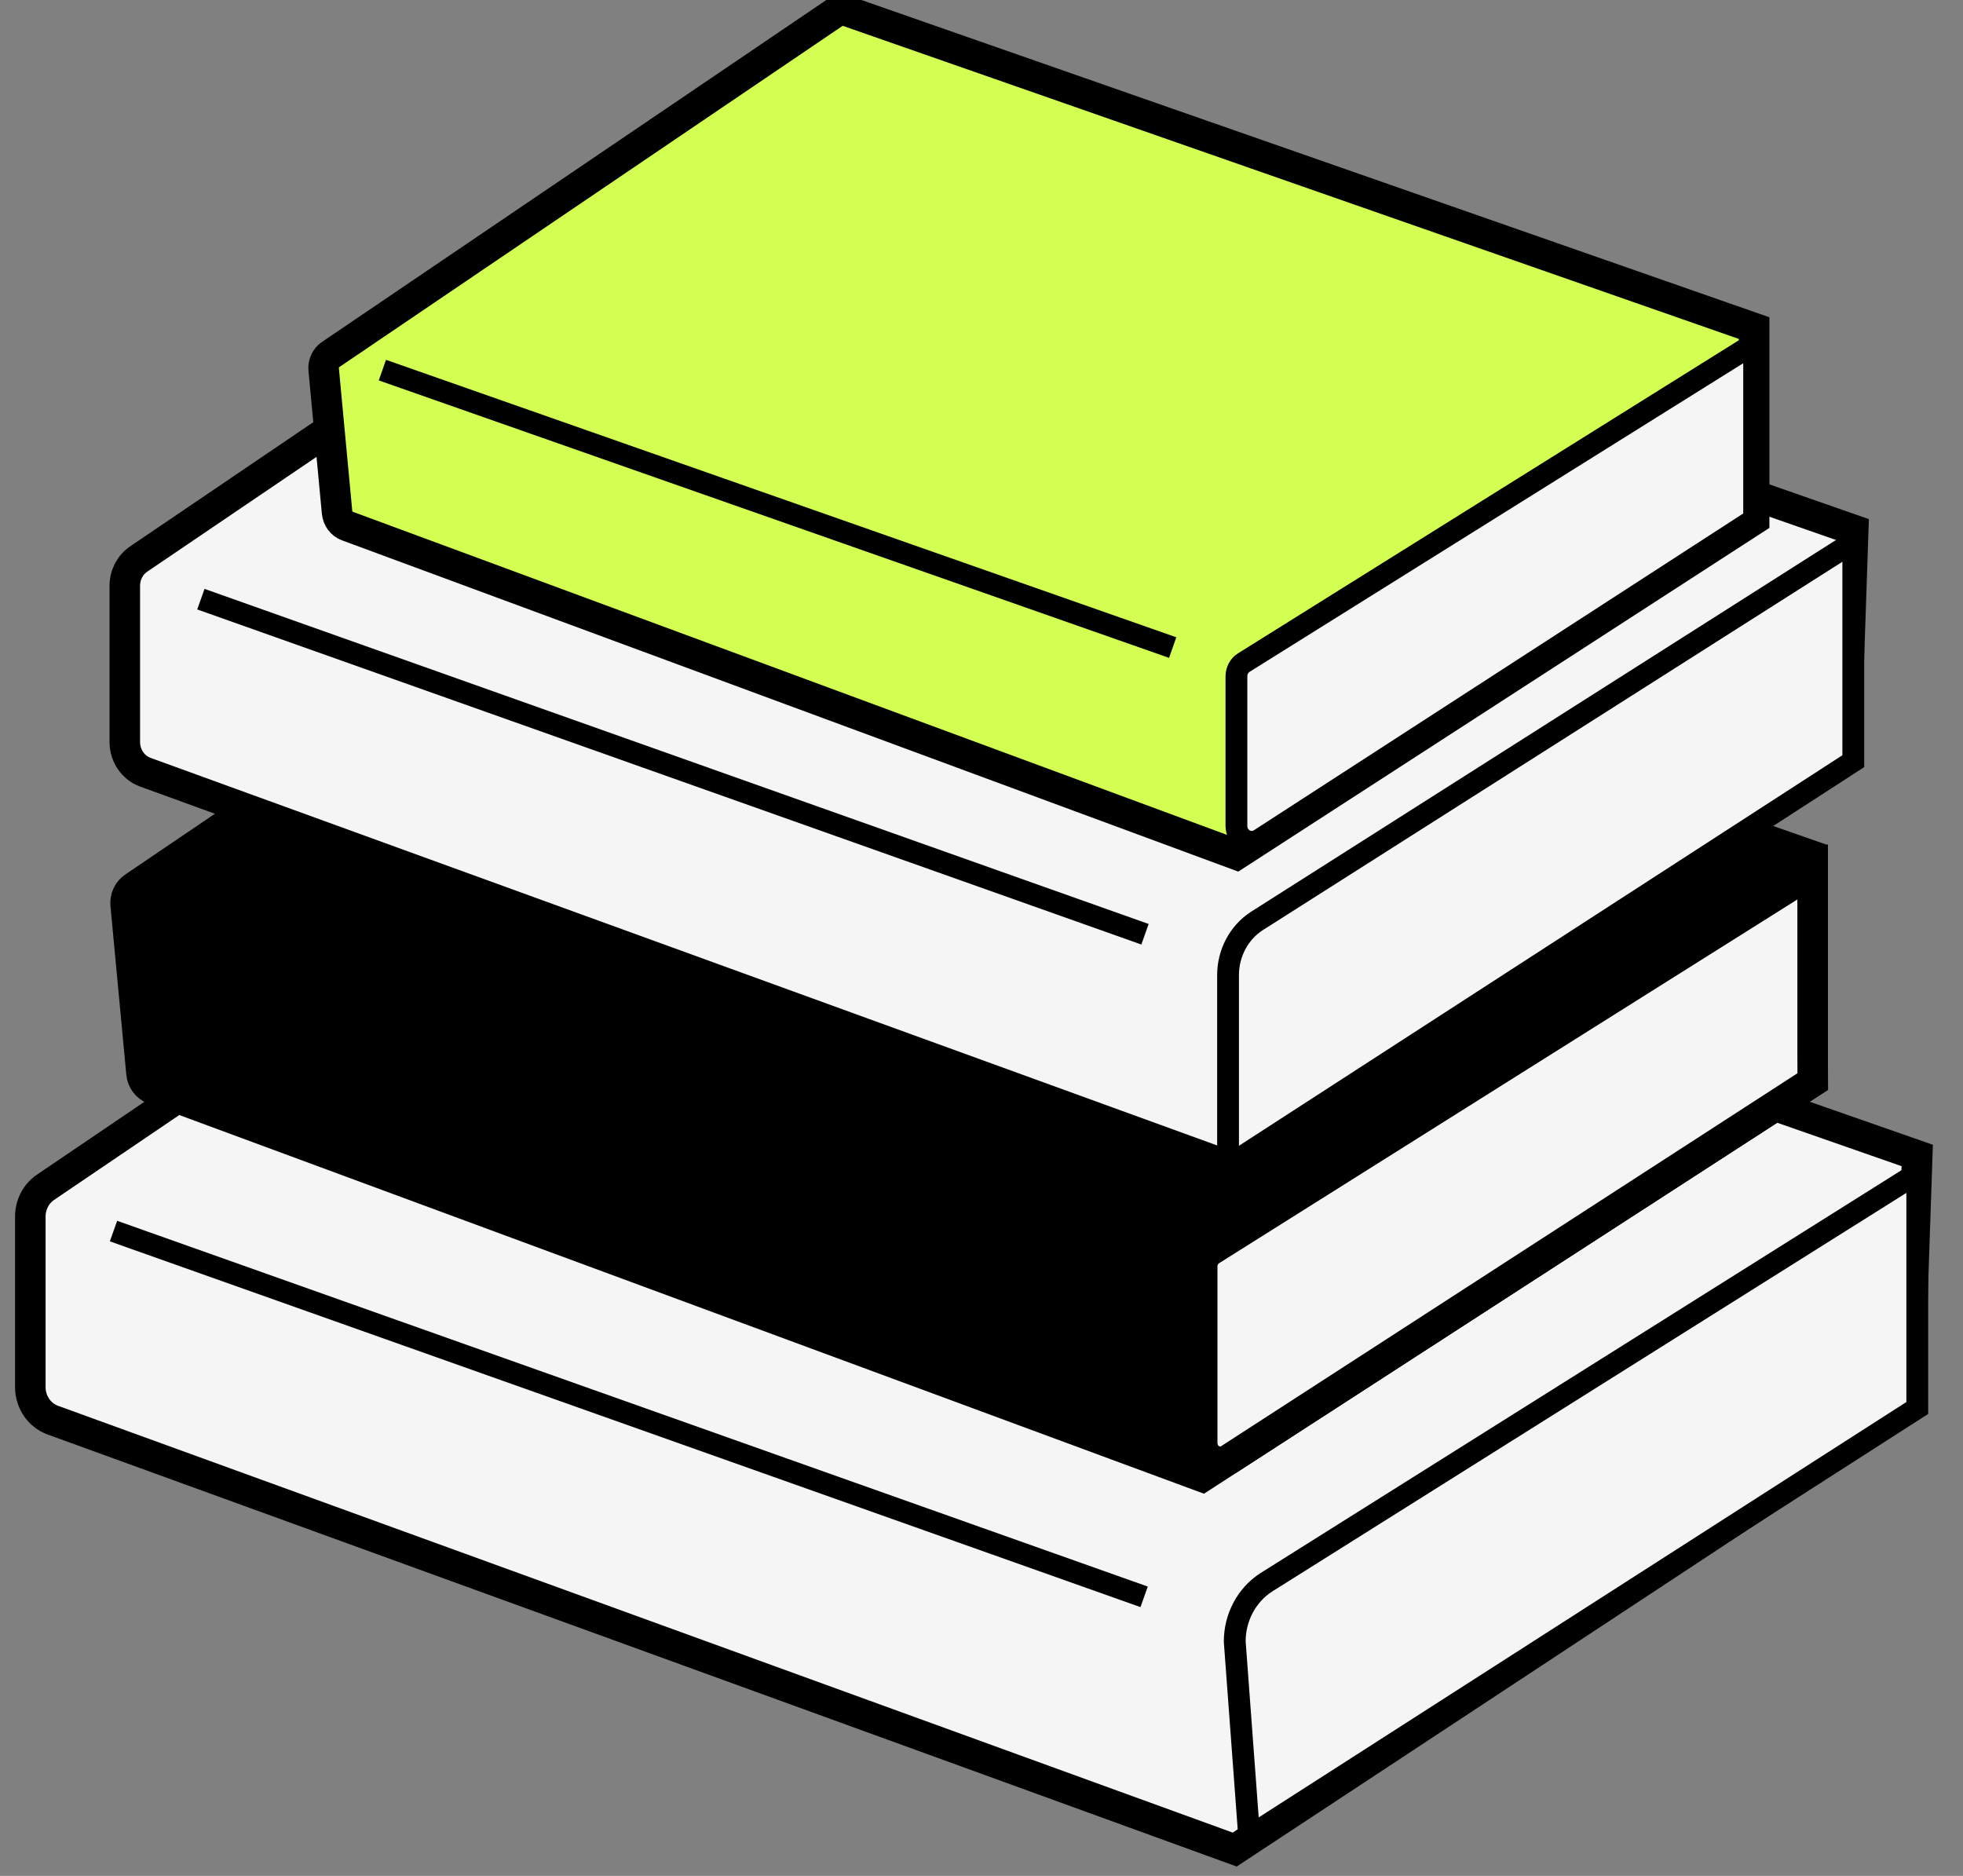 <svg width="45" height="43" viewBox="0 0 45 43" fill="none" xmlns="http://www.w3.org/2000/svg">
<rect x="0" y="0" width="45" height="43" fill="#808080" stroke="none"/>
<g clip-path="url(#clip0_2054_92975)">
<path d="M16.342 16.844L1.042 27.216C0.825 27.364 0.695 27.616 0.695 27.887V31.796C0.695 32.135 0.901 32.439 1.206 32.551L28.304 42.396L43.757 32.215L43.951 26.486L16.342 16.844Z" fill="#F5F5F5" stroke="black" stroke-width="0.7" stroke-miterlimit="10"/>
<path d="M43.952 32.274V26.891L29.021 36.275C28.575 36.566 28.305 37.077 28.305 37.628L28.636 42.096L43.952 32.274Z" fill="#F5F5F5" stroke="black" stroke-width="0.5" stroke-miterlimit="10"/>
<path d="M2.602 28.219L26.228 36.603" stroke="black" stroke-width="0.5" stroke-miterlimit="10"/>
<path d="M16.851 10.992L3.066 20.337C2.937 20.424 2.864 20.582 2.881 20.742L3.244 24.601C3.258 24.769 3.367 24.908 3.517 24.967L27.557 33.85L41.551 24.795V19.62L16.851 10.992Z" fill="black" stroke="black" stroke-width="0.7" stroke-miterlimit="10"/>
<path d="M41.553 24.224V19.984L27.751 28.665C27.632 28.745 27.559 28.88 27.559 29.03V33.075C27.559 33.412 27.911 33.62 28.187 33.441L41.556 24.791L41.553 24.224Z" fill="#F5F5F5" stroke="black" stroke-width="0.7" stroke-miterlimit="10"/>
<path d="M17.194 3.312L3.179 12.814C2.98 12.949 2.861 13.18 2.861 13.428V17.009C2.861 17.32 3.05 17.598 3.329 17.7L28.151 26.719L42.306 17.393L42.484 12.145L17.194 3.312Z" fill="#F5F5F5" stroke="black" stroke-width="0.7" stroke-miterlimit="10"/>
<path d="M42.485 17.448V12.422L28.809 21.113C28.4 21.38 28.152 21.848 28.152 22.352V26.723L42.485 17.448Z" fill="#F5F5F5" stroke="black" stroke-width="0.5" stroke-miterlimit="10"/>
<path d="M4.605 13.734L26.248 21.415" stroke="black" stroke-width="0.5" stroke-miterlimit="10"/>
<path d="M19.267 0.203L7.577 8.128C7.469 8.202 7.406 8.333 7.42 8.472L7.727 11.745C7.741 11.888 7.832 12.009 7.957 12.056L28.343 19.59L40.212 11.91V7.521L19.267 0.203Z" fill="#D2FF52" stroke="black" stroke-width="0.7" stroke-miterlimit="10"/>
<path d="M40.212 11.906V7.875L28.508 15.191C28.407 15.257 28.344 15.374 28.344 15.502V18.932C28.344 19.217 28.644 19.393 28.878 19.243L40.212 11.906Z" fill="#F5F5F5" stroke="black" stroke-width="0.5" stroke-miterlimit="10"/>
<path d="M8.766 8.484L26.883 14.844" stroke="black" stroke-width="0.5" stroke-miterlimit="10"/>
</g>
<defs>
<clipPath id="clip0_2054_92975">
<rect width="45" height="43" fill="white"/>
</clipPath>
</defs>
</svg>
